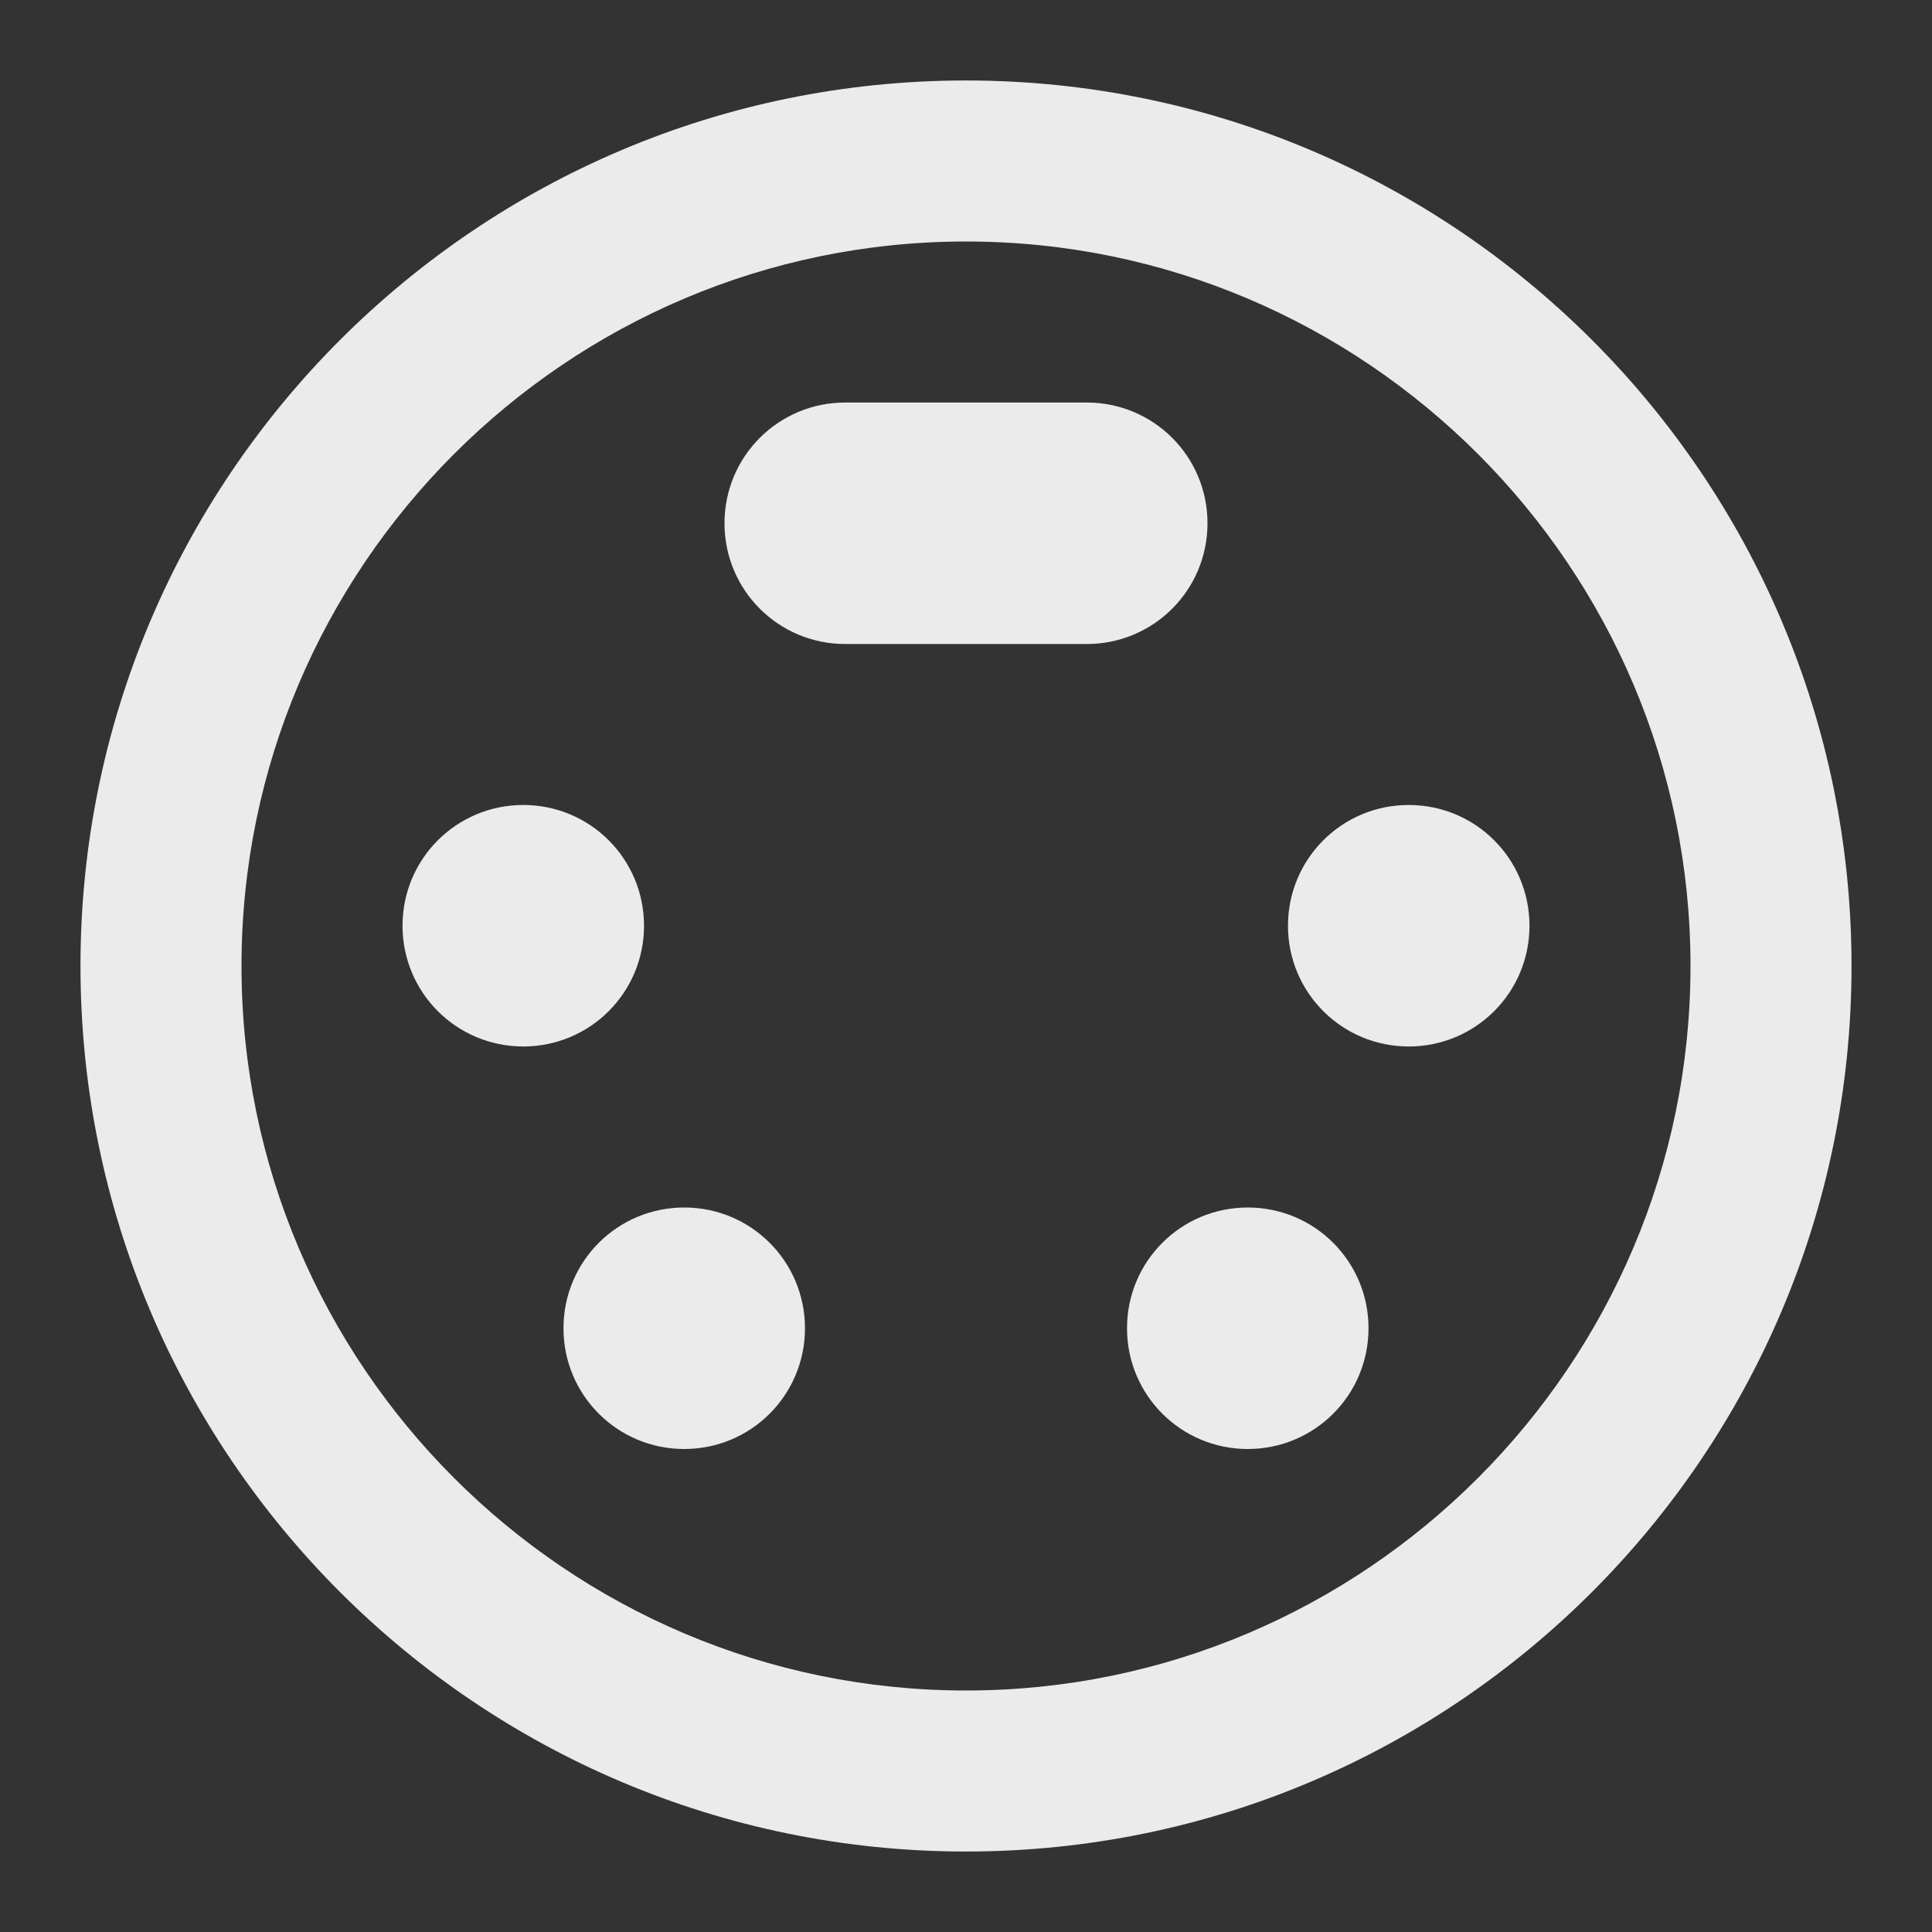 <!-- Generated by IcoMoon.io -->
<svg version="1.1" xmlns="http://www.w3.org/2000/svg" width="32" height="32" viewBox="0 0 32 32">
<rect x="0" y="0" width="32" height="32" fill="#333333" stroke="none"/>
<title>mt-settings_input_svideo</title>
<path fill="#ebebeb" d="M10.667 15.333c0-1.107-0.893-2-2-2s-2 0.893-2 2c0 1.107 0.893 2 2 2s2-0.893 2-2v0zM20 8.667c0-1.107-0.893-2-2-2h-4c-1.107 0-2 0.893-2 2s0.893 2 2 2h4c1.107 0 2-0.893 2-2v0zM11.333 20c-1.107 0-2 0.893-2 2s0.893 2 2 2c1.107 0 2-0.893 2-2s-0.893-2-2-2v0zM16 1.333c-8.093 0-14.667 6.573-14.667 14.667s6.573 14.667 14.667 14.667c8.093 0 14.667-6.573 14.667-14.667s-6.573-14.667-14.667-14.667v0zM16 28c-6.613 0-12-5.387-12-12s5.387-12 12-12c6.613 0 12 5.387 12 12s-5.387 12-12 12v0zM23.333 13.333c-1.107 0-2 0.893-2 2s0.893 2 2 2c1.107 0 2-0.893 2-2s-0.893-2-2-2v0zM20.667 20c-1.107 0-2 0.893-2 2s0.893 2 2 2c1.107 0 2-0.893 2-2s-0.893-2-2-2v0z"></path>
</svg>
